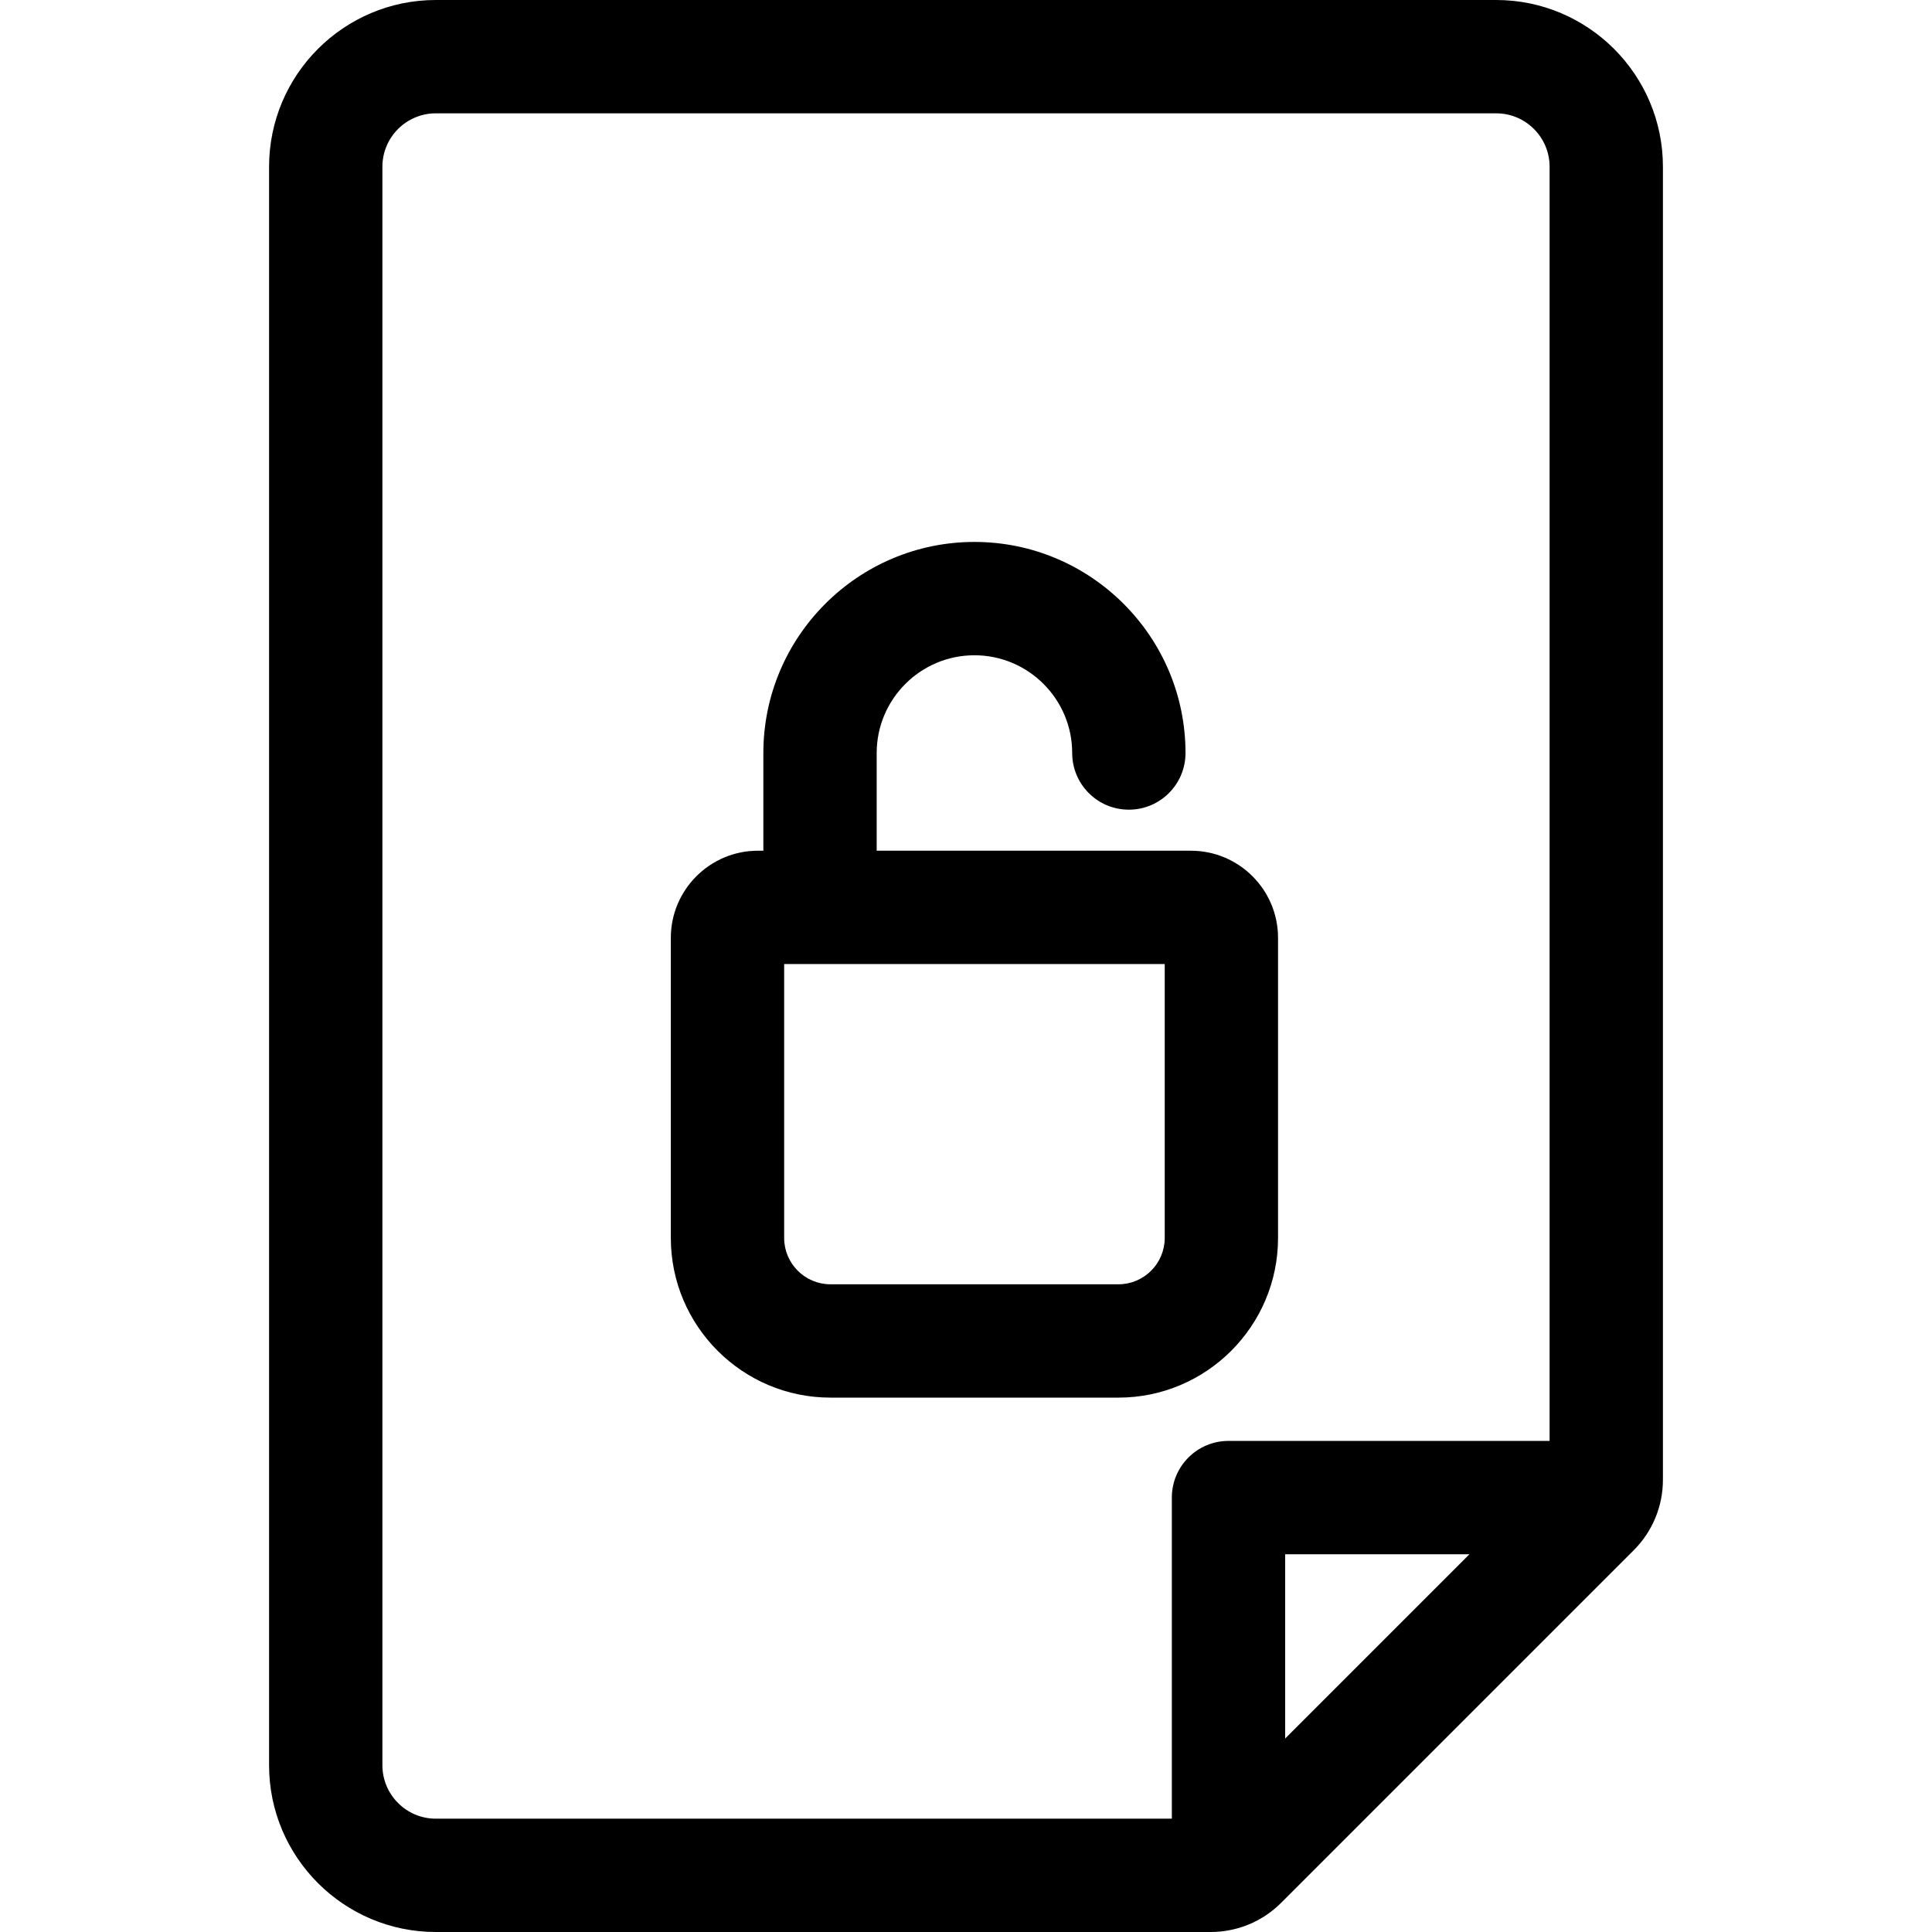 <?xml version="1.0" encoding="iso-8859-1"?>
<!-- Generator: Adobe Illustrator 19.0.0, SVG Export Plug-In . SVG Version: 6.00 Build 0)  -->
<svg version="1.1" id="Capa_1" xmlns="http://www.w3.org/2000/svg" xmlns:xlink="http://www.w3.org/1999/xlink" x="0px" y="0px"
	 viewBox="0 0 512.001 512.001" style="enable-background:new 0 0 512.001 512.001;" xml:space="preserve">
<g>
	<g>
		<path d="M396.509,0H115.493C91.13,0,71.308,19.821,71.308,44.185v423.632c0,24.363,19.821,44.185,44.185,44.185h205.306
			c7.086,0,13.746-2.759,18.757-7.77l93.367-93.367c5.01-5.009,7.771-11.672,7.771-18.758V44.185
			C440.694,19.821,420.872,0,396.509,0z M340.584,460.73v-48.84h48.84L340.584,460.73z M410.661,381.857h-85.094
			c-8.293,0-15.017,6.723-15.017,15.017v85.094H115.493c-7.803,0-14.152-6.348-14.152-14.152V44.185
			c0-7.803,6.348-14.152,14.152-14.152h281.016c7.803,0,14.152,6.348,14.152,14.152V381.857z"/>
	</g>
</g>
<g>
	<g>
		<path d="M315.609,225.449h-83.276v-25.892c0-14.284,11.621-25.905,25.904-25.905c14.284,0,25.904,11.621,25.904,25.905
			c0,8.293,6.723,15.016,15.016,15.016c8.293,0,15.017-6.723,15.017-15.016c0-30.845-25.094-55.938-55.938-55.938
			c-30.844,0-55.938,25.094-55.938,55.938v25.892h-1.433c-12.731,0-23.088,10.357-23.088,23.088v79.538
			c0,23.329,18.979,42.309,42.307,42.309h76.304c23.328,0,42.306-18.98,42.306-42.309v-79.538
			C338.697,235.806,328.34,225.449,315.609,225.449z M308.664,328.076c0,6.768-5.506,12.276-12.274,12.276h-76.304
			c-6.767,0-12.275-5.507-12.275-12.276v-72.594h100.853V328.076z"/>
	</g>
</g>
<g>
</g>
<g>
</g>
<g>
</g>
<g>
</g>
<g>
</g>
<g>
</g>
<g>
</g>
<g>
</g>
<g>
</g>
<g>
</g>
<g>
</g>
<g>
</g>
<g>
</g>
<g>
</g>
<g>
</g>
</svg>

